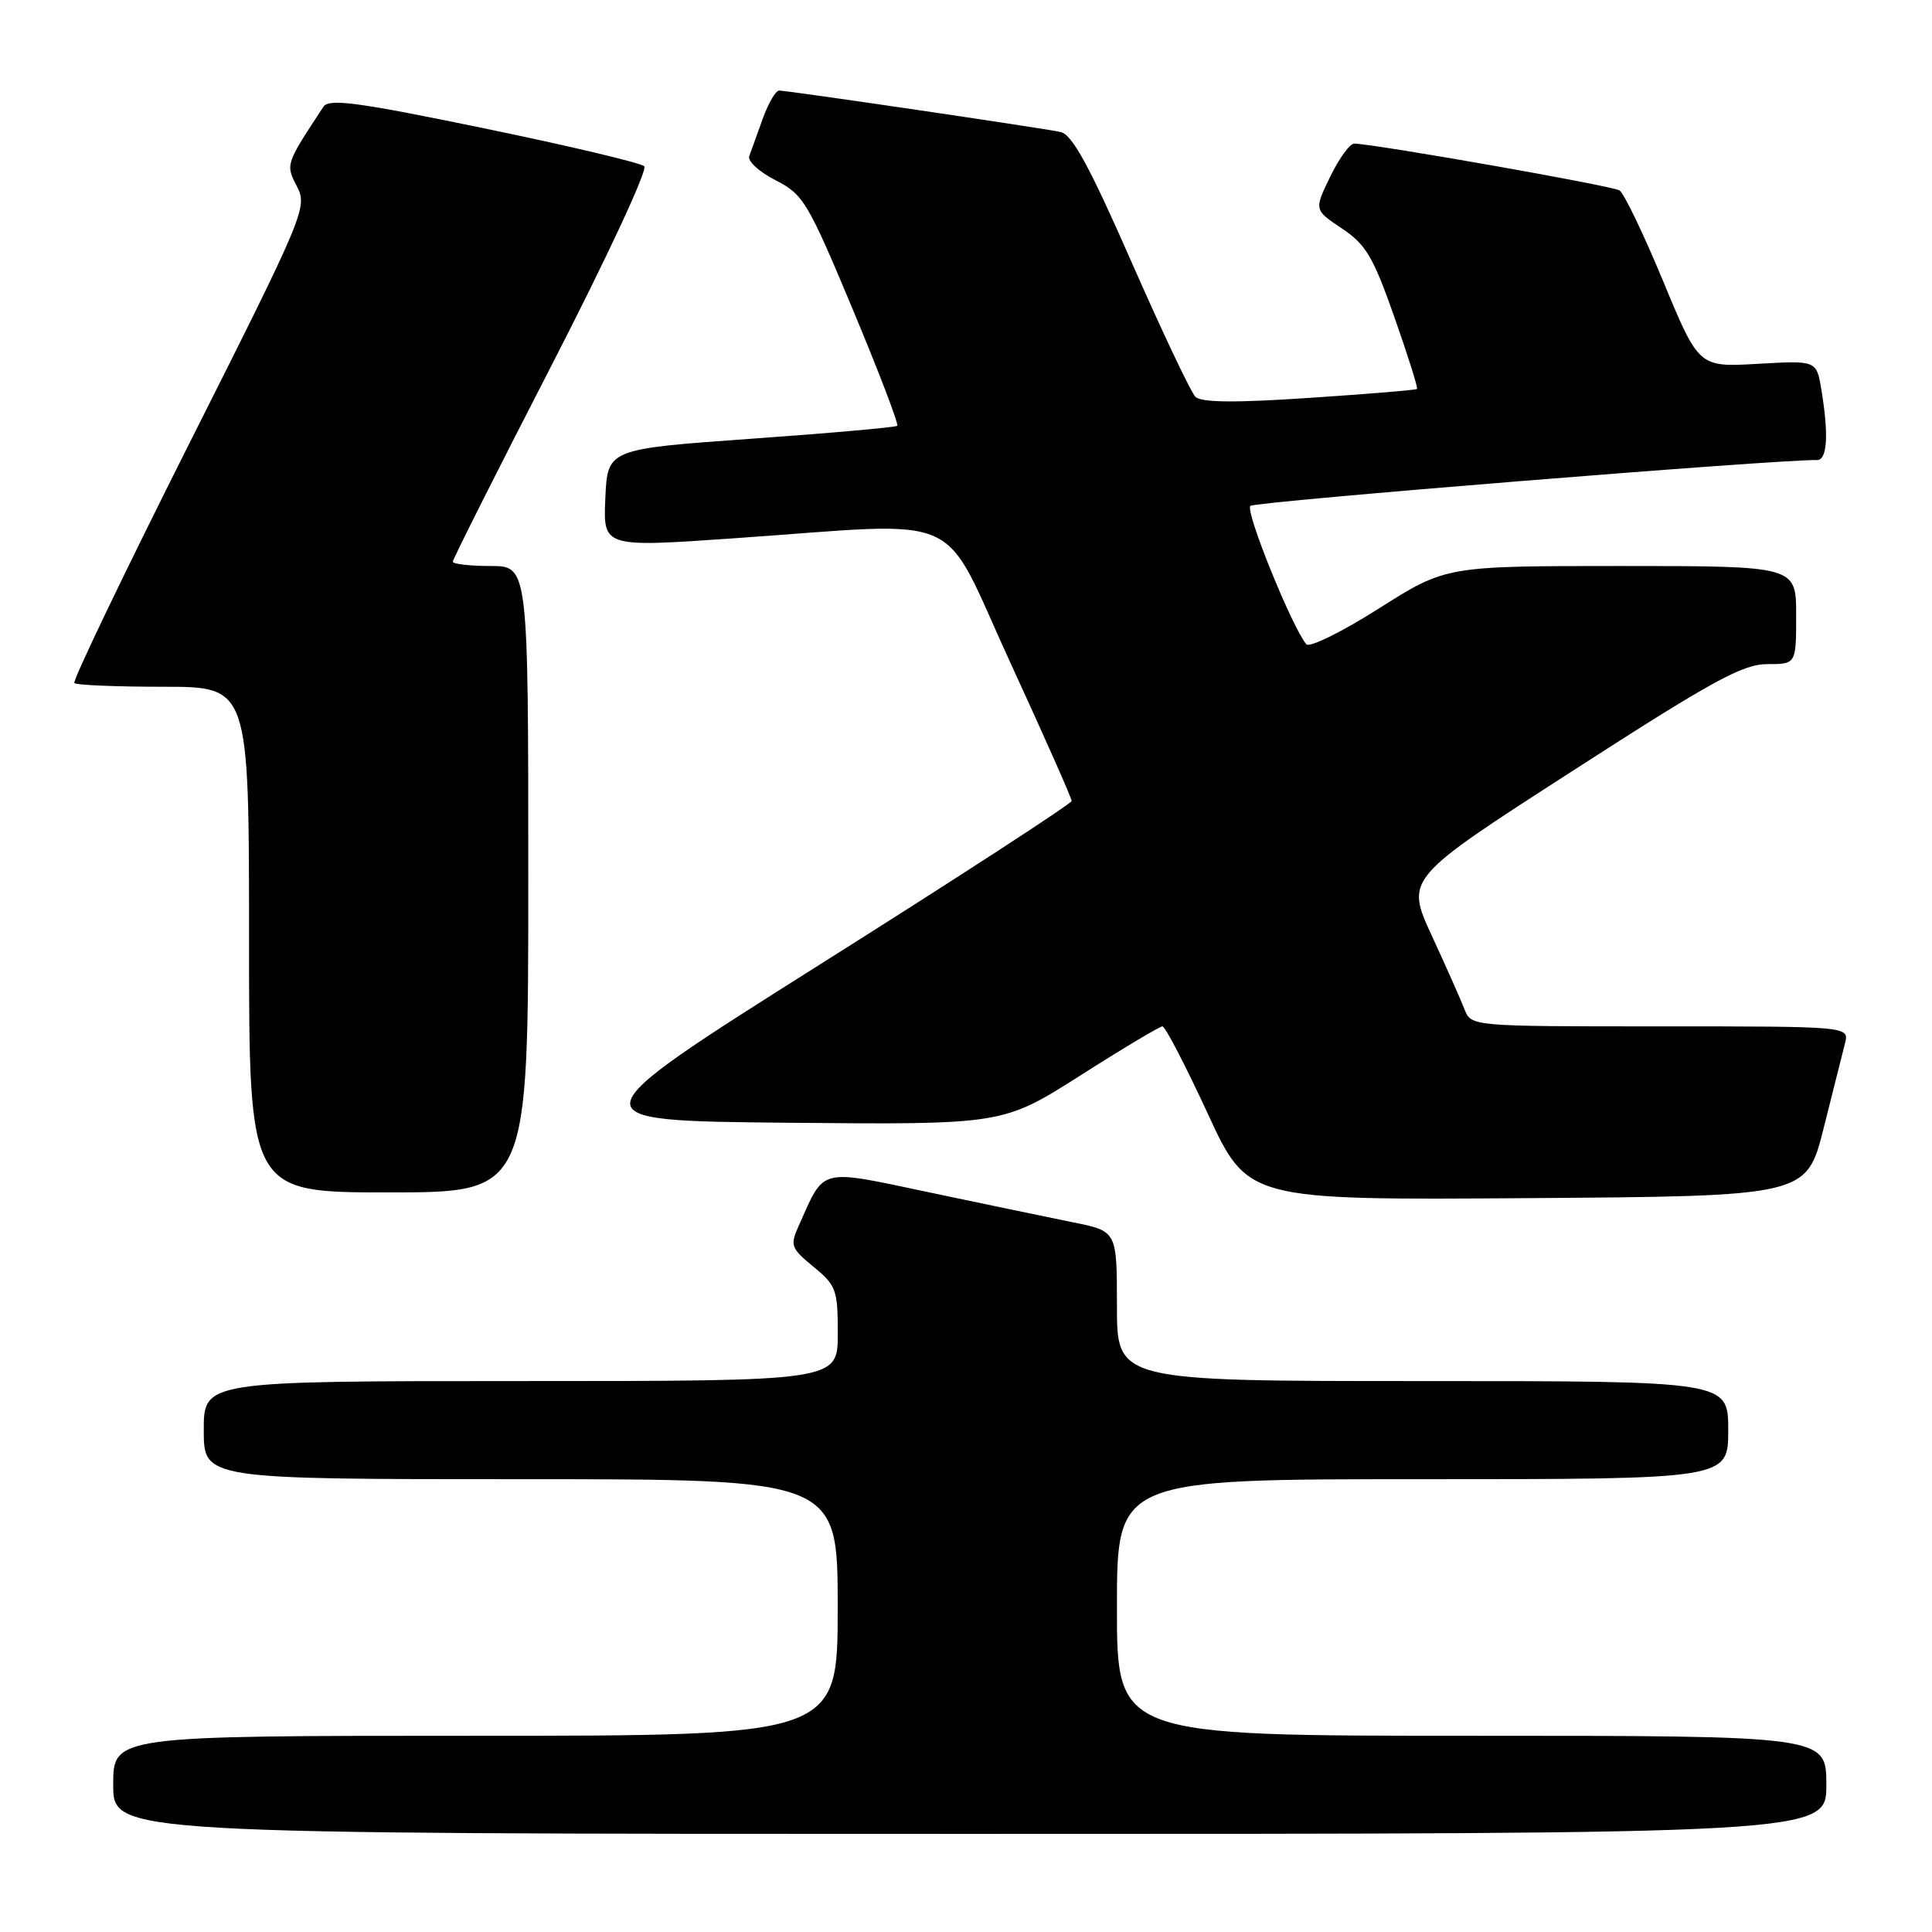 <?xml version="1.0" encoding="UTF-8" standalone="no"?>
<!DOCTYPE svg PUBLIC "-//W3C//DTD SVG 1.1//EN" "http://www.w3.org/Graphics/SVG/1.1/DTD/svg11.dtd" >
<svg xmlns="http://www.w3.org/2000/svg" xmlns:xlink="http://www.w3.org/1999/xlink" version="1.1" viewBox="0 0 256 256">
 <g >
 <path fill="currentColor"
d=" M 242.00 236.50 C 242.00 230.00 242.00 230.00 195.00 230.00 C 148.00 230.00 148.00 230.00 148.00 213.00 C 148.00 196.00 148.00 196.00 188.50 196.00 C 229.00 196.00 229.00 196.00 229.00 189.50 C 229.00 183.00 229.00 183.00 188.50 183.00 C 148.00 183.00 148.00 183.00 148.00 173.07 C 148.00 163.14 148.00 163.14 142.25 161.98 C 139.09 161.34 130.52 159.55 123.20 158.01 C 108.34 154.88 109.33 154.63 105.86 162.36 C 104.66 165.04 104.78 165.37 107.80 167.86 C 110.80 170.32 111.02 170.92 111.01 176.75 C 111.00 183.00 111.00 183.00 69.00 183.00 C 27.00 183.00 27.00 183.00 27.00 189.50 C 27.00 196.00 27.00 196.00 69.00 196.00 C 111.00 196.00 111.00 196.00 111.00 213.00 C 111.00 230.00 111.00 230.00 63.00 230.00 C 15.00 230.00 15.00 230.00 15.00 236.50 C 15.00 243.00 15.00 243.00 128.50 243.00 C 242.00 243.00 242.00 243.00 242.00 236.50 Z  M 241.64 149.50 C 242.88 144.55 244.16 139.49 244.47 138.25 C 245.04 136.00 245.04 136.00 219.99 136.00 C 194.95 136.00 194.95 136.00 194.06 133.75 C 193.58 132.51 191.62 128.10 189.71 123.96 C 186.24 116.41 186.24 116.41 208.28 102.21 C 226.87 90.22 230.91 88.00 234.16 88.00 C 238.00 88.00 238.00 88.00 238.00 81.50 C 238.00 75.00 238.00 75.00 214.79 75.00 C 191.59 75.00 191.59 75.00 182.72 80.62 C 177.84 83.72 173.51 85.85 173.10 85.37 C 171.22 83.17 164.94 67.67 165.68 67.03 C 166.33 66.46 235.99 60.83 240.75 60.96 C 242.12 61.00 242.34 57.66 241.34 51.63 C 240.70 47.76 240.70 47.76 232.90 48.21 C 225.10 48.66 225.10 48.66 220.39 37.29 C 217.80 31.04 215.19 25.61 214.59 25.23 C 213.65 24.62 182.32 19.10 179.45 19.03 C 178.87 19.01 177.44 20.98 176.26 23.41 C 174.12 27.81 174.12 27.81 177.81 30.27 C 180.98 32.38 181.96 34.04 184.76 42.01 C 186.56 47.12 187.91 51.41 187.76 51.54 C 187.62 51.68 181.20 52.21 173.50 52.72 C 163.63 53.39 159.18 53.34 158.40 52.58 C 157.80 51.99 153.99 43.95 149.93 34.71 C 144.34 21.98 142.07 17.82 140.53 17.49 C 138.00 16.95 104.39 12.00 103.24 12.00 C 102.78 12.00 101.80 13.69 101.06 15.75 C 100.32 17.81 99.52 20.03 99.28 20.69 C 99.03 21.34 100.60 22.78 102.76 23.88 C 106.45 25.76 107.04 26.75 112.98 40.96 C 116.45 49.26 119.11 56.21 118.89 56.42 C 118.68 56.62 109.95 57.40 99.50 58.14 C 80.50 59.50 80.50 59.50 80.21 66.02 C 79.92 72.53 79.92 72.53 97.21 71.33 C 128.58 69.16 124.46 67.31 133.85 87.75 C 138.34 97.51 142.01 105.78 142.00 106.13 C 142.00 106.48 127.11 116.15 108.91 127.63 C 75.83 148.50 75.83 148.50 104.36 148.77 C 132.88 149.03 132.88 149.03 143.13 142.52 C 148.76 138.93 153.67 136.00 154.03 136.00 C 154.40 136.00 157.08 141.18 160.01 147.51 C 165.32 159.02 165.32 159.02 202.35 158.76 C 239.37 158.50 239.37 158.50 241.64 149.50 Z  M 70.00 116.50 C 70.00 75.00 70.00 75.00 65.00 75.00 C 62.25 75.00 60.00 74.74 60.00 74.42 C 60.00 74.10 65.90 62.37 73.12 48.34 C 80.36 34.27 85.85 22.48 85.37 22.03 C 84.89 21.58 75.33 19.31 64.13 17.00 C 47.39 13.54 43.59 13.03 42.86 14.14 C 37.82 21.79 37.83 21.77 39.35 24.71 C 40.76 27.45 40.39 28.35 25.08 58.77 C 16.44 75.96 9.58 90.25 9.85 90.51 C 10.11 90.78 15.43 91.00 21.67 91.00 C 33.00 91.00 33.00 91.00 33.00 124.50 C 33.00 158.00 33.00 158.00 51.50 158.00 C 70.00 158.00 70.00 158.00 70.00 116.50 Z "/>
</g>
</svg>